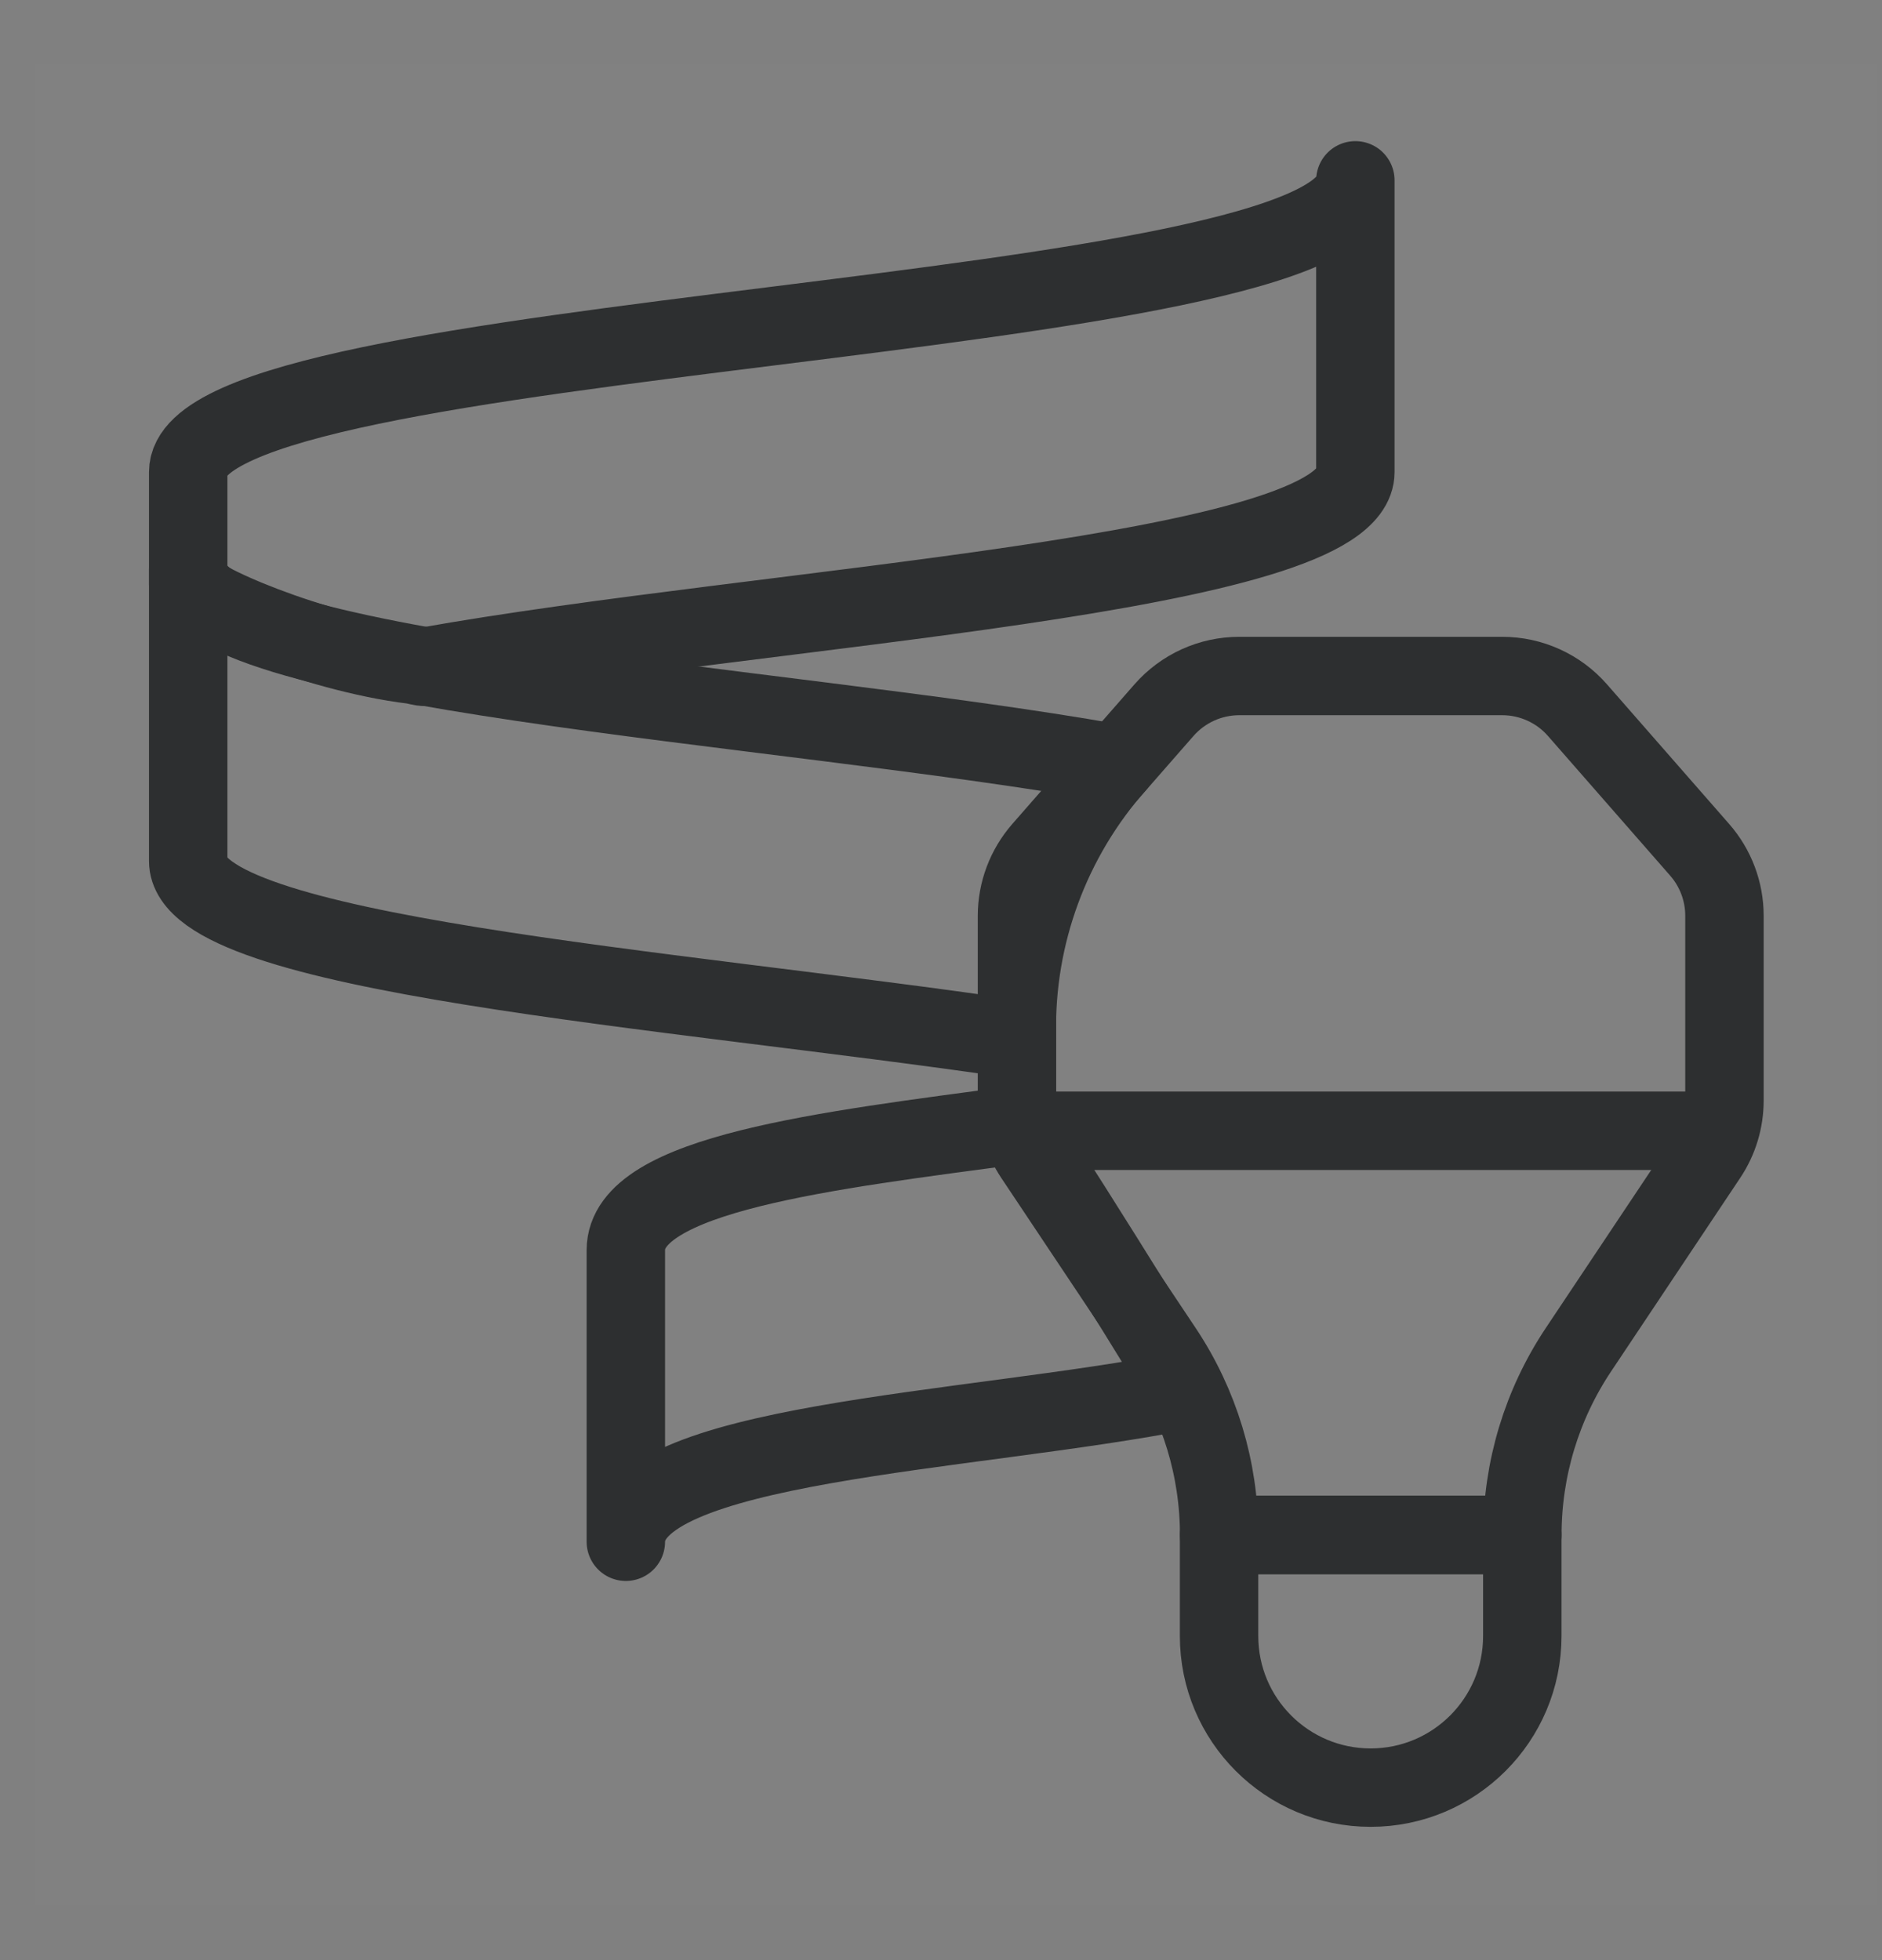 <?xml version="1.0" encoding="UTF-8"?>
<svg width="24px" height="25px" viewBox="0 0 24 25" version="1.1" xmlns="http://www.w3.org/2000/svg" xmlns:xlink="http://www.w3.org/1999/xlink">
    <rect x="0" y="0" width="24" height="25" fill="#808080" stroke="none"/>
    <title>Essentials</title>
    <g id="Page-1" stroke="none" stroke-width="1" fill="none" fill-rule="evenodd">
        <g id="Artboard" transform="translate(-130, -143)">
            <g id="essentials-icon" transform="translate(130.445, 143.8)">
                <rect id="Rectangle" fill="#FFFFFF" opacity="0.011" x="0" y="0" width="23.5" height="23.5"></rect>
                <g id="Essentials-(4)" transform="translate(1.955, 1.5)" fill-rule="nonzero" stroke="#2D2F30" stroke-linecap="round" stroke-linejoin="round">
                    <g id="Group">
                        <path d="M5.581,17.364 C5.581,16.088 9.955,15.979 12.704,15.436 C12.738,15.43 10.617,12.042 10.578,12.047 C8.143,12.374 5.581,12.667 5.581,13.643 L5.581,17.364 Z" id="Path"></path>
                        <path d="M2.864,6.178 C2.894,6.181 2.984,6.209 3.014,6.204 C7.364,5.425 14.884,5.043 14.884,3.72 L14.884,0 C14.884,1.861 0,1.861 0,3.721 C0,4.341 0,4.807 0,5.117 C0,5.141 0,5.127 0,5.153 C0,5.345 1.628,6.029 2.864,6.178 Z" id="Path"></path>
                        <path d="M10.569,10.95 C10.562,10.953 10.549,10.953 10.529,10.95 C6.136,10.304 1.81889148e-07,9.877 1.81889148e-07,8.682 L1.81889148e-07,4.961 C1.81889148e-07,6.277 7.443,6.662 11.802,7.433 C11.825,7.437 11.839,7.44 11.844,7.441 C10.998,8.393 10.543,9.628 10.568,10.901 L10.569,10.95 L10.569,10.95 Z" id="Path"></path>
                    </g>
                    <g id="Group" transform="translate(10.568, 6.322)">
                        <path d="M7.16,8.594 L8.809,6.122 C8.949,5.912 9.023,5.666 9.023,5.414 L9.023,3.058 C9.023,2.749 8.911,2.45 8.707,2.217 L7.149,0.436 C6.907,0.159 6.557,0 6.189,0 L2.836,0 C2.467,0 2.118,0.159 1.875,0.436 L0.317,2.217 C0.114,2.45 0.001,2.749 0.001,3.058 L0.001,5.414 C0.001,5.666 0.076,5.912 0.215,6.122 L1.864,8.594 C2.33,9.293 2.579,10.115 2.579,10.956 L2.579,10.956 L6.446,10.956 L6.446,10.956 C6.445,10.115 6.694,9.293 7.16,8.594 Z" id="Path"></path>
                        <line x1="0" y1="5.8" x2="8.7" y2="5.8" id="Path" fill="#FFFFFF"></line>
                        <path d="M4.511,14.178 L4.511,14.178 C3.443,14.178 2.578,13.312 2.578,12.244 L2.578,10.955 L6.445,10.955 L6.445,12.244 C6.445,13.312 5.579,14.178 4.511,14.178 Z" id="Path"></path>
                    </g>
                </g>
            </g>
        </g>
    </g>
</svg>
